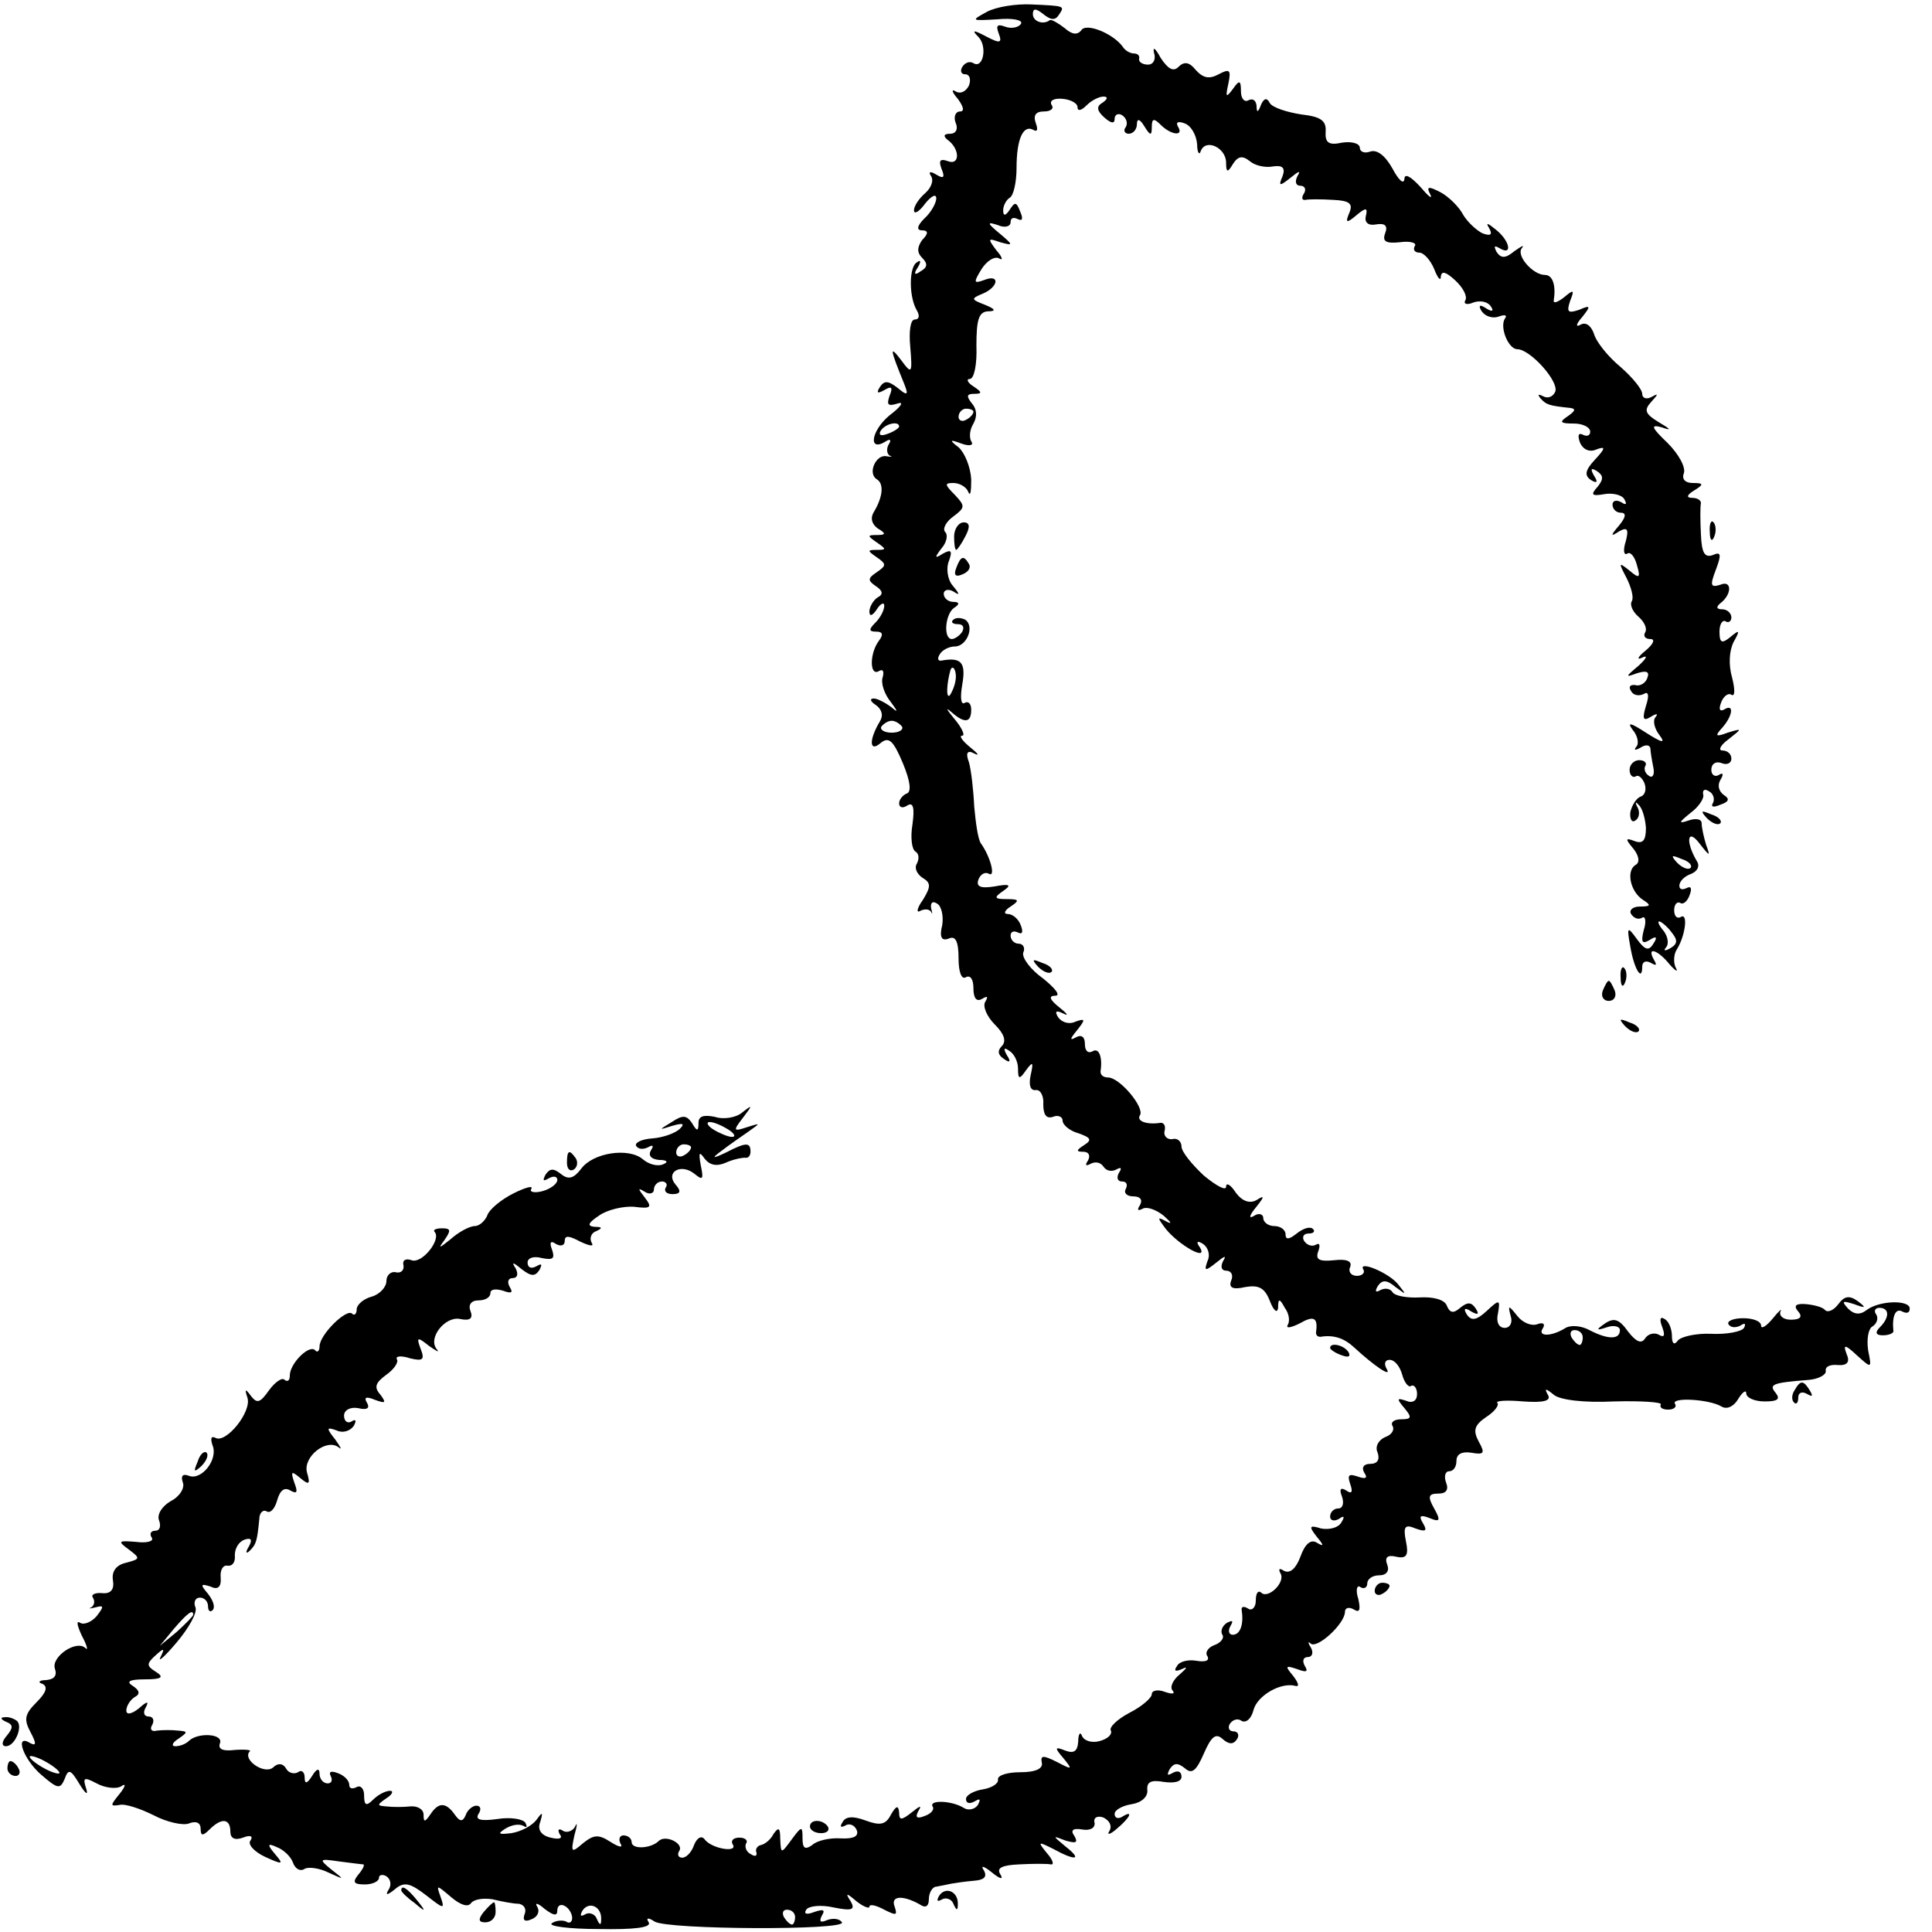 <?xml version="1.0" standalone="no"?>
<!DOCTYPE svg PUBLIC "-//W3C//DTD SVG 20010904//EN"
 "http://www.w3.org/TR/2001/REC-SVG-20010904/DTD/svg10.dtd">
<svg version="1.0" xmlns="http://www.w3.org/2000/svg"
 width="260pt" height="260pt" viewBox="0 0 260 260"
 preserveAspectRatio="xMidYMid meet">
<g transform="translate(0,260) scale(0.1,-0.1)"
fill="#000000" stroke="none">
<path d="M1328 2584 c-22 -12 -21 -12 14 -10 21 2 35 -1 32 -6 -3 -5 -13 -7
-21 -4 -11 4 -13 2 -9 -9 5 -13 2 -14 -17 -4 -17 9 -20 9 -10 -1 12 -13 6 -43
-7 -35 -5 3 -11 1 -15 -5 -3 -5 -2 -10 4 -10 6 0 8 -7 5 -15 -4 -8 -11 -12
-18 -8 -6 4 -5 -1 3 -10 8 -11 9 -17 3 -17 -6 0 -9 -7 -6 -15 4 -9 0 -15 -7
-15 -9 0 -10 -3 -4 -8 17 -12 17 -35 1 -29 -11 4 -13 1 -9 -10 5 -12 3 -14 -7
-8 -8 5 -11 4 -7 -2 4 -6 0 -16 -8 -23 -8 -7 -15 -17 -15 -23 0 -6 7 -2 15 9
8 10 15 14 15 7 0 -6 -7 -19 -16 -27 -10 -10 -11 -16 -3 -16 8 0 9 -4 0 -13
-7 -10 -7 -17 0 -24 8 -8 7 -13 -2 -18 -8 -6 -10 -4 -4 5 5 8 4 11 -1 7 -11
-6 -11 -47 0 -65 4 -7 3 -12 -3 -12 -6 0 -8 -17 -6 -37 3 -36 2 -37 -12 -18
-16 21 -16 17 4 -32 6 -15 4 -16 -9 -5 -13 10 -18 10 -24 1 -5 -8 -3 -9 6 -4
10 6 12 4 7 -8 -4 -12 -2 -14 11 -10 9 3 5 -4 -11 -16 -25 -21 -29 -50 -5 -35
6 4 8 2 4 -4 -3 -5 -3 -12 1 -15 5 -2 3 -2 -4 -1 -14 3 -26 -23 -13 -31 10 -6
8 -24 -4 -44 -5 -8 -3 -16 5 -22 12 -7 11 -9 -1 -9 -13 0 -13 -1 0 -10 13 -9
13 -10 0 -10 -13 0 -13 -1 0 -10 13 -9 13 -11 0 -20 -12 -8 -13 -11 -1 -19 9
-6 10 -11 2 -15 -6 -4 -11 -13 -11 -19 0 -7 4 -6 10 3 5 8 10 10 10 5 0 -6 -5
-16 -12 -23 -9 -9 -9 -12 1 -12 9 0 10 -4 4 -12 -13 -17 -13 -49 0 -41 5 3 7
0 5 -8 -3 -8 2 -23 11 -34 9 -12 10 -15 1 -7 -8 6 -19 12 -24 12 -6 0 -5 -4 3
-9 8 -6 10 -14 5 -22 -15 -25 -14 -42 1 -29 11 9 17 4 30 -27 10 -24 12 -39 5
-41 -5 -2 -10 -8 -10 -13 0 -6 5 -7 11 -3 8 5 10 -3 7 -25 -3 -18 -1 -34 4
-37 5 -3 5 -10 2 -16 -4 -6 0 -14 7 -19 12 -7 12 -12 1 -30 -8 -11 -9 -18 -4
-15 6 3 12 3 15 -1 2 -5 2 -2 0 5 -1 7 2 10 8 6 6 -3 9 -17 7 -29 -4 -16 -1
-22 9 -18 9 4 13 -4 13 -27 0 -18 4 -29 10 -25 6 3 10 -3 10 -15 0 -13 4 -19
12 -14 7 4 8 3 4 -4 -4 -6 2 -20 13 -31 12 -12 16 -22 9 -29 -6 -6 -5 -12 3
-17 8 -6 10 -4 4 5 -5 9 -4 11 3 6 7 -4 12 -15 12 -24 0 -15 2 -15 11 -2 9 12
10 11 6 -7 -3 -14 0 -21 7 -20 6 1 11 -8 10 -19 0 -14 4 -20 13 -17 7 3 13 0
13 -5 0 -6 10 -14 21 -17 17 -6 19 -9 8 -16 -11 -7 -11 -9 -1 -9 7 0 10 -5 6
-12 -4 -6 -3 -8 4 -4 6 3 13 2 17 -4 4 -6 11 -7 17 -4 7 4 8 2 4 -4 -4 -7 -2
-12 4 -12 6 0 8 -4 5 -10 -3 -5 1 -10 10 -10 10 0 13 -5 9 -12 -4 -6 -3 -8 3
-5 6 4 19 -1 29 -9 10 -9 12 -12 4 -8 -13 7 -13 6 -1 -10 18 -22 57 -44 46
-25 -6 8 -4 10 4 5 7 -5 10 -15 6 -23 -5 -14 -3 -14 12 -2 11 9 14 10 9 2 -4
-8 -2 -13 4 -13 7 0 10 -6 7 -13 -4 -10 2 -13 19 -9 18 3 26 -1 33 -19 5 -13
10 -17 11 -9 0 13 2 13 9 0 6 -8 7 -18 4 -23 -3 -5 4 -4 16 2 19 11 25 8 22
-12 0 -4 2 -6 6 -6 18 3 32 -2 45 -14 27 -25 52 -42 44 -29 -4 7 -2 12 4 12 7
0 14 -9 17 -20 3 -11 9 -18 12 -15 4 2 8 -3 8 -11 0 -9 -6 -13 -15 -9 -12 4
-13 3 -2 -10 10 -12 10 -15 -4 -15 -10 0 -15 -4 -12 -9 3 -5 -1 -12 -10 -15
-9 -4 -14 -13 -10 -21 3 -9 0 -15 -10 -15 -9 0 -12 -5 -8 -12 5 -7 2 -9 -9 -5
-12 4 -14 2 -10 -10 4 -11 2 -14 -5 -9 -8 5 -10 2 -6 -8 3 -9 1 -16 -5 -16 -6
0 -11 -5 -11 -11 0 -5 5 -7 12 -3 7 5 8 3 3 -5 -4 -7 -16 -10 -27 -8 -16 5
-17 3 -6 -11 10 -12 10 -14 0 -8 -8 5 -16 -2 -22 -19 -6 -16 -14 -23 -22 -19
-6 4 -8 3 -5 -3 8 -12 -17 -36 -26 -26 -4 3 -7 -1 -7 -11 0 -9 -5 -14 -10 -11
-6 4 -10 3 -9 -2 3 -19 -2 -33 -12 -33 -5 0 -7 5 -3 12 4 7 3 8 -5 4 -6 -4 -9
-11 -6 -16 3 -4 -2 -11 -11 -14 -8 -3 -13 -10 -9 -15 3 -6 -3 -8 -15 -6 -11 2
-23 -1 -26 -7 -5 -7 -2 -8 7 -4 8 4 6 1 -3 -7 -10 -8 -14 -18 -10 -22 4 -5 -1
-5 -10 -2 -10 4 -18 2 -18 -3 0 -5 -14 -17 -30 -25 -17 -9 -28 -20 -25 -24 2
-5 -4 -11 -15 -14 -10 -3 -21 0 -24 7 -2 6 -5 3 -5 -8 -1 -13 -6 -16 -17 -12
-15 6 -15 4 -3 -10 13 -16 12 -16 -9 -5 -18 9 -22 9 -20 -1 2 -8 -8 -13 -29
-13 -17 0 -31 -4 -30 -10 1 -5 -8 -11 -20 -13 -13 -2 -23 -8 -23 -13 0 -6 5
-7 12 -3 7 4 8 3 4 -5 -4 -6 -13 -8 -19 -4 -16 10 -47 11 -42 2 3 -4 -2 -10
-11 -13 -10 -4 -13 -2 -8 7 5 8 2 7 -9 -2 -14 -11 -17 -11 -17 0 -1 10 -4 9
-11 -3 -7 -14 -15 -15 -34 -8 -16 6 -27 6 -31 -2 -4 -6 -3 -8 3 -5 6 4 13 1
16 -6 3 -8 -4 -12 -22 -11 -14 1 -32 -3 -38 -9 -10 -7 -13 -4 -13 9 0 17 -1
17 -15 -2 -14 -19 -14 -19 -15 1 0 15 -2 17 -9 7 -4 -8 -12 -14 -17 -15 -5 -1
-8 -6 -6 -10 1 -5 -2 -6 -8 -2 -6 3 -8 10 -6 14 3 4 -1 8 -9 8 -8 0 -12 -4 -9
-9 8 -12 -29 -6 -38 7 -4 5 -10 2 -14 -8 -3 -9 -10 -17 -16 -17 -5 0 -7 4 -4
9 7 10 -19 23 -28 13 -11 -10 -36 -11 -36 -1 0 5 -5 9 -11 9 -5 0 -7 -5 -4
-11 4 -6 -2 -5 -13 2 -17 11 -23 10 -38 -2 -15 -13 -16 -12 -11 11 4 14 4 19
1 12 -3 -6 -11 -9 -16 -6 -6 4 -8 2 -5 -4 5 -6 0 -8 -12 -5 -13 3 -18 11 -14
21 4 14 3 14 -5 3 -6 -8 -21 -16 -34 -18 -17 -2 -19 -1 -8 6 8 5 18 7 24 4 5
-3 6 -2 3 4 -3 5 -20 8 -38 5 -22 -3 -30 -1 -25 7 4 6 3 11 -3 11 -5 0 -12 -6
-14 -12 -4 -10 -8 -10 -15 0 -12 17 -22 17 -33 0 -7 -10 -9 -11 -9 0 0 7 -8
12 -18 11 -9 -1 -24 -1 -32 0 -13 1 -13 2 0 11 8 5 10 10 5 10 -6 0 -16 -5
-23 -12 -9 -9 -12 -8 -12 6 0 9 -5 14 -10 11 -6 -3 -10 -2 -10 3 0 6 -7 13
-16 16 -8 3 -12 2 -9 -4 3 -6 1 -10 -4 -10 -6 0 -11 6 -11 13 0 8 -4 7 -10 -3
-7 -11 -10 -11 -10 -2 0 7 -4 11 -9 7 -5 -3 -13 -1 -16 5 -4 7 -11 8 -18 1
-12 -9 -41 11 -31 22 3 2 -6 3 -20 2 -16 -2 -23 1 -20 9 5 13 -30 15 -42 3 -4
-4 -12 -7 -18 -7 -6 0 -4 5 4 10 13 9 13 10 0 11 -8 1 -21 1 -29 0 -7 -2 -10
2 -6 8 3 6 1 11 -5 11 -6 0 -8 5 -4 12 5 9 2 9 -9 -1 -10 -8 -17 -9 -17 -3 0
6 5 14 11 18 8 4 7 9 -2 15 -10 6 -5 9 16 9 23 0 26 3 15 10 -13 8 -13 11 -1
22 12 11 13 10 7 -2 -4 -8 6 1 22 20 16 19 28 40 25 47 -3 7 0 13 6 13 6 0 11
-5 11 -12 0 -6 3 -8 6 -5 4 4 1 13 -6 22 -11 13 -10 14 3 10 10 -5 15 -1 14
12 -1 10 3 17 9 16 7 -1 11 5 10 14 0 9 5 18 13 21 9 3 11 0 6 -9 -5 -8 -4
-11 1 -6 9 9 10 13 13 43 0 8 5 13 10 10 5 -3 11 4 14 15 4 14 10 18 18 13 9
-5 10 -2 5 11 -5 15 -4 16 8 6 12 -10 14 -9 9 8 -5 21 27 46 43 33 5 -4 2 1
-5 11 -12 15 -12 17 2 12 8 -4 18 -1 23 6 4 7 3 10 -3 6 -5 -3 -10 0 -10 8 0
7 8 12 19 10 12 -3 16 0 12 7 -5 8 -1 9 11 4 14 -5 15 -4 7 7 -9 10 -7 16 8
27 10 7 17 17 14 21 -2 4 6 5 18 1 17 -4 20 -2 14 13 -6 16 -4 16 11 4 10 -7
15 -10 11 -5 -13 15 11 45 31 41 14 -3 18 1 14 11 -3 8 1 14 11 14 9 0 16 4
16 10 0 5 7 6 17 3 11 -4 14 -3 9 5 -4 7 -2 12 4 12 6 0 8 5 4 13 -6 9 -4 9 8
-1 13 -10 18 -10 24 -1 4 8 3 9 -4 5 -7 -4 -12 -2 -12 5 0 6 8 9 19 6 15 -3
18 -1 14 11 -4 10 -2 13 5 8 7 -4 12 -2 12 4 0 8 6 7 21 -1 13 -6 19 -7 15 -1
-3 6 0 13 6 15 9 4 9 6 -2 6 -10 1 -9 5 6 15 11 8 33 13 47 12 23 -3 25 -1 15
12 -10 13 -10 14 0 8 6 -4 12 -2 12 3 0 6 5 11 11 11 5 0 8 -4 5 -8 -3 -5 1
-9 9 -9 11 0 12 4 4 13 -14 17 8 29 26 14 11 -9 12 -7 8 12 -3 17 -2 19 5 9 7
-9 16 -11 28 -6 11 5 22 7 27 7 4 -1 7 3 7 8 0 13 -6 13 -33 -1 -19 -9 -20 -8
-5 3 9 7 25 18 35 25 17 12 17 12 -2 6 -18 -6 -19 -5 -5 13 13 17 13 18 -1 7
-8 -7 -25 -10 -37 -6 -15 3 -22 1 -22 -8 0 -12 -2 -12 -9 0 -7 10 -12 11 -27
1 -18 -11 -18 -11 1 -5 14 4 17 3 10 -4 -6 -6 -23 -12 -37 -13 -15 -1 -24 -6
-22 -10 3 -5 10 -5 16 -2 7 4 8 2 4 -4 -4 -7 0 -12 11 -13 11 0 13 -3 5 -6 -7
-3 -19 0 -27 7 -19 16 -67 9 -83 -13 -10 -13 -17 -15 -27 -7 -10 8 -15 8 -21
-1 -4 -8 -3 -9 4 -5 7 4 12 3 12 -2 0 -5 -9 -12 -20 -15 -11 -3 -18 -1 -15 3
3 5 -8 2 -24 -6 -16 -8 -32 -21 -35 -29 -3 -8 -11 -15 -17 -15 -7 0 -22 -8
-33 -18 -15 -12 -17 -13 -8 -1 9 13 9 16 -3 16 -8 0 -13 -2 -10 -5 9 -10 -17
-43 -31 -38 -8 3 -13 0 -11 -7 1 -7 -4 -11 -11 -9 -6 1 -12 -4 -12 -12 0 -8
-9 -18 -20 -21 -11 -3 -20 -11 -20 -17 0 -6 -3 -9 -6 -6 -7 8 -44 -28 -44 -44
0 -6 -3 -9 -6 -5 -8 8 -34 -18 -34 -34 0 -7 -3 -9 -7 -6 -3 4 -13 -3 -21 -14
-12 -17 -16 -18 -24 -8 -8 11 -9 10 -5 -2 6 -19 -29 -62 -43 -54 -6 3 -7 -1
-4 -10 8 -19 -15 -48 -32 -41 -8 3 -11 0 -8 -9 3 -7 -4 -19 -16 -25 -12 -7
-19 -18 -16 -26 3 -8 1 -14 -5 -14 -6 0 -8 -4 -5 -9 4 -5 -6 -8 -21 -6 -24 2
-25 1 -10 -10 16 -12 16 -13 -3 -18 -14 -3 -20 -12 -18 -24 2 -12 -3 -18 -14
-17 -10 1 -16 -2 -13 -6 3 -5 2 -10 -2 -13 -5 -2 -2 -2 6 0 11 3 11 1 1 -12
-7 -8 -17 -12 -22 -9 -6 4 -4 -4 2 -17 7 -13 9 -21 5 -17 -12 12 -47 -12 -41
-28 3 -9 -1 -14 -12 -15 -9 0 -12 -3 -5 -5 8 -4 5 -12 -8 -25 -16 -16 -17 -23
-8 -40 8 -15 8 -19 0 -15 -22 14 -10 -21 14 -42 23 -20 26 -20 32 -6 5 14 8
13 20 -7 8 -13 12 -16 9 -6 -5 15 -3 16 14 7 11 -6 26 -8 33 -4 7 5 6 0 -2
-10 -13 -16 -13 -17 0 -15 7 2 28 -5 46 -14 17 -9 39 -14 47 -11 10 4 16 1 16
-7 0 -10 3 -10 12 -1 16 16 28 15 28 -3 0 -9 6 -12 17 -8 10 4 14 2 10 -4 -4
-5 5 -15 20 -22 24 -11 25 -10 13 4 -11 13 -10 15 3 9 8 -3 18 -12 21 -20 3
-9 10 -13 16 -9 5 3 20 1 32 -5 22 -10 22 -10 4 4 -17 14 -17 15 10 11 16 -2
31 -4 33 -4 2 -1 -1 -7 -7 -14 -8 -10 -6 -13 9 -13 10 0 19 4 19 9 0 4 5 5 10
2 6 -4 7 -12 3 -18 -5 -8 -2 -8 9 1 12 10 20 8 42 -9 23 -18 25 -19 19 -2 -6
17 -6 17 14 0 13 -11 23 -14 27 -8 4 5 16 7 29 5 12 -3 28 -6 35 -6 7 -1 11
-7 8 -14 -3 -8 0 -11 9 -7 8 3 12 10 8 17 -4 6 1 5 10 -3 12 -9 17 -10 17 -2
0 7 5 9 10 6 6 -3 10 -11 10 -16 0 -6 -4 -8 -8 -5 -4 2 -13 2 -19 -2 -7 -4 22
-8 62 -8 49 -1 72 2 68 9 -4 6 -1 7 8 1 18 -11 259 -12 252 -1 -3 5 -12 6 -20
3 -9 -4 -11 -2 -7 6 5 8 2 9 -10 5 -10 -4 -15 -3 -11 3 3 5 20 7 37 3 25 -5
29 -3 23 8 -8 12 -6 12 8 0 9 -7 17 -10 17 -7 0 4 9 2 20 -4 16 -8 18 -8 14 4
-6 15 11 16 34 3 7 -5 12 -3 12 7 0 9 5 17 10 17 6 1 15 3 20 4 6 1 19 3 31 4
13 1 18 5 13 14 -5 7 0 6 11 -3 11 -9 16 -10 11 -2 -5 8 2 12 26 13 18 1 37 1
42 0 5 -1 3 6 -5 15 -13 16 -12 16 8 6 31 -17 40 -15 17 3 -18 15 -18 15 0 8
14 -4 17 -3 12 6 -6 8 -2 11 10 9 11 -2 18 2 17 9 -2 7 4 10 12 7 8 -4 12 -11
8 -18 -4 -6 1 -5 10 3 18 15 23 26 7 16 -5 -3 -10 -2 -10 4 0 5 10 11 23 13
13 2 22 10 21 19 -1 11 5 14 22 11 14 -2 24 0 24 7 0 7 -5 9 -12 5 -7 -4 -8
-3 -4 5 6 9 11 9 21 1 9 -8 15 -3 25 20 10 23 16 28 25 20 9 -8 15 -8 20 0 3
5 1 10 -5 10 -6 0 -8 5 -5 10 4 6 11 8 16 4 6 -3 13 3 16 15 5 19 37 38 57 32
5 -1 3 5 -4 14 -11 13 -10 14 5 9 13 -5 16 -4 11 4 -4 7 -2 12 4 12 6 0 8 6 4
13 -4 6 -4 9 0 5 9 -7 46 27 46 43 0 5 5 7 12 3 8 -5 9 0 6 14 -4 12 -2 20 3
16 5 -3 9 0 9 5 0 6 7 11 16 11 10 0 14 6 11 14 -4 10 0 14 12 11 14 -3 17 2
13 21 -4 20 -1 23 13 17 14 -5 16 -3 10 7 -6 10 -4 12 9 7 14 -6 15 -3 6 13
-9 16 -8 20 6 20 10 0 14 5 10 15 -3 8 -1 15 4 15 6 0 10 6 10 14 0 9 7 13 20
11 17 -3 19 -1 10 15 -8 15 -6 22 10 33 11 7 18 16 15 19 -3 3 13 4 35 2 28
-2 38 1 33 9 -5 9 -3 9 8 0 8 -7 41 -11 81 -9 37 1 65 -1 63 -4 -2 -4 2 -7 10
-7 8 0 12 4 9 8 -5 9 47 6 63 -4 7 -4 16 0 22 10 6 10 11 13 11 8 0 -6 11 -11
25 -11 17 0 21 3 15 11 -10 12 -6 14 44 18 13 1 24 7 23 12 -1 6 6 9 16 8 13
-1 17 4 12 15 -5 13 -2 13 14 -2 20 -18 20 -18 15 7 -2 14 0 29 6 32 6 4 8 11
5 16 -4 5 -1 9 4 9 14 0 14 -13 1 -26 -7 -7 -6 -11 4 -11 8 0 15 3 14 6 -2 20
3 31 12 26 6 -3 10 -2 10 4 0 12 -41 11 -58 -2 -9 -7 -17 -6 -25 2 -9 10 -8
11 8 6 16 -6 17 -5 5 4 -11 8 -18 7 -26 -4 -6 -8 -14 -12 -18 -8 -3 4 -15 7
-26 8 -13 1 -17 -2 -10 -10 6 -7 3 -11 -10 -11 -10 0 -16 5 -14 11 3 5 -2 1
-10 -9 -9 -11 -16 -15 -16 -10 0 6 -11 10 -24 10 -14 0 -22 -4 -20 -8 3 -5 10
-5 16 -2 6 4 8 3 5 -3 -3 -5 -23 -9 -44 -8 -21 1 -41 -4 -45 -9 -5 -7 -8 -4
-8 6 0 9 -4 20 -10 23 -6 4 -7 -1 -3 -11 4 -11 3 -15 -5 -10 -6 3 -14 1 -18
-5 -5 -8 -12 -5 -23 9 -12 17 -19 19 -31 11 -13 -9 -12 -10 3 -5 9 3 17 1 17
-4 0 -13 -16 -13 -41 0 -11 6 -25 7 -32 3 -19 -12 -38 -12 -31 -1 4 6 1 9 -7
6 -8 -3 -20 2 -27 11 -12 15 -13 15 -9 0 3 -9 -1 -16 -8 -16 -8 0 -12 8 -9 20
3 18 2 19 -15 3 -14 -13 -21 -14 -27 -5 -5 8 -3 10 6 4 9 -5 11 -4 6 4 -6 9
-11 9 -21 1 -9 -8 -14 -7 -18 3 -3 8 -18 12 -36 11 -17 -1 -34 2 -37 7 -3 5
-10 6 -16 3 -7 -4 -8 -2 -4 5 6 9 12 9 24 -1 15 -11 15 -11 4 3 -12 16 -56 34
-47 20 2 -4 -2 -8 -9 -8 -8 0 -12 6 -9 12 3 8 -5 11 -22 9 -20 -2 -25 1 -21
12 3 8 2 12 -3 9 -5 -3 -12 -1 -16 5 -3 5 -1 10 6 10 7 0 9 3 6 6 -4 4 -13 1
-22 -6 -10 -8 -15 -9 -15 -1 0 6 -7 11 -15 11 -8 0 -15 5 -15 11 0 5 -6 7 -12
3 -8 -5 -7 0 2 11 12 15 12 17 1 10 -9 -5 -19 -2 -28 10 -7 11 -13 14 -13 8 0
-6 -13 1 -30 15 -16 15 -30 32 -30 39 0 7 -6 12 -12 10 -7 -1 -12 4 -11 10 2
7 0 12 -5 12 -18 -3 -33 2 -28 10 7 10 -27 51 -43 51 -6 0 -10 3 -10 8 3 19
-2 33 -11 27 -6 -3 -10 1 -10 10 0 10 -5 13 -12 9 -9 -5 -8 -2 1 9 12 15 12
17 -2 12 -8 -4 -18 -1 -23 6 -5 8 -3 10 7 5 8 -4 5 0 -5 8 -14 11 -15 16 -6
16 8 0 0 10 -16 23 -17 12 -29 28 -27 35 3 6 0 12 -6 12 -6 0 -11 5 -11 11 0
5 4 7 10 4 6 -3 7 1 4 9 -3 9 -11 16 -18 16 -6 0 -4 5 4 10 12 8 12 10 -5 10
-17 0 -18 2 -5 11 12 8 9 10 -12 6 -19 -3 -25 0 -21 10 3 7 9 10 14 7 9 -5 2
23 -11 41 -4 6 -7 28 -9 50 -1 22 -4 48 -7 59 -5 13 -2 17 7 12 8 -4 5 0 -5 8
-11 9 -16 16 -11 16 4 0 0 10 -11 23 -10 12 -12 16 -4 9 18 -16 27 -15 27 3 0
8 -4 12 -9 9 -5 -3 -6 8 -3 25 5 29 -1 37 -28 32 -5 -1 -6 3 -2 9 3 5 12 10
20 10 16 0 27 27 14 36 -6 3 -13 3 -16 0 -4 -3 -1 -6 6 -6 7 0 9 -4 6 -10 -3
-5 -10 -10 -14 -10 -12 0 -9 34 3 42 8 5 7 8 -1 8 -7 0 -13 5 -13 11 0 5 6 7
13 3 9 -6 9 -4 -1 8 -7 8 -9 24 -5 33 5 14 3 16 -8 10 -11 -7 -12 -6 -2 7 7 8
9 18 5 22 -4 4 1 14 11 21 16 12 16 14 2 29 -14 14 -14 16 -2 16 9 0 18 -6 20
-12 3 -7 4 1 4 17 -1 17 -9 36 -17 43 -13 10 -12 11 4 5 11 -4 17 -2 13 3 -3
6 -2 16 3 24 5 9 5 19 -2 27 -8 10 -7 13 3 13 11 0 11 2 -1 10 -8 5 -10 10 -5
10 6 0 10 20 9 45 0 34 3 45 15 46 12 0 11 3 -4 9 -18 7 -19 8 -2 15 21 9 23
27 1 18 -14 -5 -14 -3 -3 15 7 11 18 18 24 14 5 -3 4 2 -4 11 -12 16 -12 17 5
11 18 -5 18 -4 -1 12 -17 14 -17 16 -2 11 9 -4 17 -2 17 4 0 6 4 7 10 4 6 -3
7 1 3 10 -5 13 -7 14 -14 3 -6 -9 -9 -9 -9 -1 0 6 4 14 9 17 5 3 9 21 9 40 0
39 9 59 23 51 5 -3 6 1 3 9 -4 11 0 16 11 16 9 0 14 4 10 9 -3 6 4 9 15 8 11
-1 20 -6 20 -11 0 -6 5 -5 12 2 7 7 17 12 23 12 6 0 6 -3 -1 -8 -9 -5 -8 -11
2 -20 9 -8 14 -9 14 -2 0 6 5 8 10 5 6 -4 8 -11 5 -16 -4 -5 -1 -9 4 -9 6 0
11 6 11 13 0 8 4 7 10 -3 8 -13 10 -13 10 -1 0 12 3 12 12 3 14 -14 32 -16 23
-2 -3 6 1 7 9 4 9 -3 16 -16 17 -28 0 -11 3 -16 5 -9 7 17 34 4 34 -16 0 -13
2 -14 9 -2 7 11 13 12 23 4 7 -6 21 -9 31 -7 13 2 17 -2 13 -13 -6 -14 -4 -14
11 -2 11 9 14 10 9 2 -4 -8 -2 -13 4 -13 6 0 8 -5 5 -10 -4 -6 -3 -10 2 -9 4
1 21 1 37 0 22 -1 27 -5 22 -17 -6 -14 -4 -15 9 -4 13 11 16 11 13 -1 -2 -9 4
-13 14 -11 12 2 16 -2 12 -12 -4 -11 1 -14 20 -12 14 2 23 -1 20 -5 -3 -5 0
-9 6 -9 6 0 15 -10 20 -22 5 -13 9 -17 9 -10 1 8 7 6 19 -5 11 -10 17 -22 14
-27 -3 -5 2 -7 11 -3 9 3 19 1 23 -5 5 -7 2 -8 -6 -3 -9 6 -11 4 -6 -4 5 -7
15 -10 23 -7 8 3 12 2 8 -3 -7 -12 5 -41 17 -41 17 0 56 -43 51 -57 -3 -7 -10
-10 -17 -6 -6 3 -7 2 -3 -3 8 -9 12 -10 40 -13 8 -1 7 -4 -3 -11 -12 -8 -11
-10 8 -10 12 0 22 -5 22 -11 0 -5 -4 -7 -10 -4 -6 3 -7 -1 -4 -10 4 -10 13
-14 22 -10 13 5 13 2 -2 -14 -13 -14 -14 -21 -5 -27 8 -5 10 -3 4 6 -5 9 -4
11 4 6 9 -6 9 -11 1 -21 -10 -11 -8 -13 9 -10 11 2 24 -1 27 -7 4 -7 2 -8 -4
-4 -7 4 -12 2 -12 -3 0 -6 5 -11 11 -11 8 0 7 -6 -2 -17 -12 -14 -12 -16 0 -8
11 6 13 3 9 -13 -4 -12 -3 -20 2 -17 4 3 10 -4 13 -16 5 -17 3 -18 -10 -7 -15
12 -15 11 -4 -10 6 -12 10 -26 7 -31 -3 -5 1 -14 9 -21 8 -7 12 -16 9 -21 -3
-5 0 -9 7 -9 7 0 4 -7 -7 -16 -10 -8 -12 -13 -4 -9 8 4 6 -1 -5 -11 -18 -15
-18 -16 -2 -10 13 4 17 2 14 -6 -2 -7 -10 -12 -16 -10 -7 1 -10 -2 -6 -8 3 -6
11 -7 17 -4 6 4 8 -1 3 -16 -5 -17 -4 -21 6 -15 8 5 11 5 7 0 -4 -4 -2 -15 5
-24 9 -12 4 -11 -18 3 -20 13 -26 15 -18 4 7 -8 9 -19 5 -23 -4 -5 -1 -5 6 -1
6 4 12 4 13 -1 0 -4 2 -16 4 -26 2 -9 -1 -15 -6 -11 -5 3 -7 9 -5 13 3 4 -1 8
-8 8 -7 0 -13 -6 -13 -13 0 -7 4 -11 8 -9 4 3 9 -2 12 -9 3 -8 1 -16 -5 -18
-6 -2 -12 -12 -14 -21 -1 -9 2 -15 7 -11 5 3 6 11 3 17 -4 7 -3 9 1 4 5 -4 9
-18 10 -31 0 -17 -4 -22 -15 -18 -13 5 -13 3 -2 -10 8 -10 9 -19 3 -22 -13 -8
-7 -36 10 -47 11 -7 11 -9 -4 -9 -10 0 -15 -5 -12 -10 4 -6 10 -8 15 -5 4 3 6
-5 2 -17 -4 -16 -2 -19 8 -13 9 6 11 4 5 -5 -6 -10 -11 -9 -22 6 -13 18 -14
17 -9 -10 5 -30 16 -48 16 -27 0 7 5 9 12 5 7 -4 8 -3 4 4 -11 19 5 14 21 -6
8 -9 12 -11 8 -4 -3 6 -3 18 2 25 11 18 15 49 5 43 -5 -3 -9 1 -9 9 0 8 4 12
8 10 4 -3 10 2 13 11 3 8 2 12 -4 9 -6 -3 -10 -2 -10 3 0 6 7 13 16 16 9 4 12
11 7 18 -15 26 -12 44 4 23 14 -18 15 -18 9 -2 -3 10 -6 23 -6 29 0 6 -8 7
-17 4 -15 -5 -14 -3 2 10 11 8 19 20 17 25 -1 6 2 8 8 4 6 -3 8 -11 5 -16 -3
-5 1 -6 10 -2 12 4 13 8 5 13 -7 5 -9 13 -5 20 5 8 4 11 -2 7 -5 -3 -10 0 -10
7 0 8 6 12 14 9 7 -3 13 0 13 6 0 6 -5 11 -12 11 -6 0 -3 7 8 15 19 15 19 15
-1 9 -16 -6 -18 -5 -7 7 14 16 16 33 2 24 -6 -3 -7 1 -4 9 3 9 10 14 14 11 5
-3 5 7 1 23 -5 17 -4 36 2 48 9 16 8 17 -4 7 -12 -10 -15 -8 -15 7 0 10 4 16
8 14 4 -3 8 0 8 5 0 6 -6 11 -12 11 -8 0 -9 3 -3 8 16 12 16 32 0 25 -13 -4
-14 -1 -6 20 8 21 7 25 -4 20 -11 -4 -15 3 -16 28 -1 19 -1 37 0 42 0 4 -5 7
-12 7 -8 0 -7 4 3 10 13 8 13 10 -2 10 -10 0 -15 5 -12 13 3 8 -7 26 -22 41
-22 21 -23 25 -8 21 14 -5 13 -3 -4 7 -18 11 -20 16 -10 27 10 11 10 12 1 7
-7 -4 -13 -2 -13 4 0 6 -13 22 -29 36 -17 14 -33 34 -36 45 -4 11 -11 16 -18
12 -7 -4 -6 1 2 10 12 15 12 17 -4 10 -15 -5 -17 -3 -12 12 6 15 5 16 -8 5 -9
-7 -15 -9 -14 -4 3 19 -1 34 -12 34 -16 0 -39 26 -31 36 4 5 0 3 -10 -4 -12
-10 -18 -10 -24 -1 -4 8 -3 9 4 5 18 -11 14 10 -5 25 -11 9 -14 10 -9 2 5 -9
2 -11 -9 -7 -8 4 -20 15 -26 25 -5 10 -19 24 -30 30 -17 9 -20 8 -14 -3 3 -7
-3 -2 -14 11 -13 14 -21 18 -21 10 -1 -8 -8 -1 -16 14 -10 18 -21 26 -30 23
-8 -3 -14 0 -14 5 0 6 -11 9 -24 7 -18 -4 -23 0 -22 15 1 15 -7 20 -33 23 -19
3 -38 9 -42 15 -4 8 -8 7 -12 -2 -4 -11 -6 -11 -6 -1 -1 7 -5 10 -11 7 -5 -3
-10 2 -10 12 0 15 -2 16 -11 3 -9 -12 -10 -11 -6 7 4 19 2 21 -13 13 -13 -7
-21 -5 -31 6 -8 10 -15 12 -23 4 -7 -7 -14 -3 -24 12 -7 13 -11 16 -9 7 3 -9
-1 -16 -8 -16 -8 0 -13 4 -12 8 1 4 -2 7 -7 7 -5 0 -12 4 -15 9 -13 18 -50 33
-56 22 -5 -6 -12 -6 -22 3 -9 7 -18 12 -20 11 -9 -7 -23 -2 -23 8 0 8 4 8 14
0 10 -8 16 -9 21 -1 8 12 9 12 -37 14 -20 1 -47 -3 -60 -10z m-18 -538 c0 -3
-4 -8 -10 -11 -5 -3 -10 -1 -10 4 0 6 5 11 10 11 6 0 10 -2 10 -4z m-100 -20
c0 -2 -7 -7 -16 -10 -8 -3 -12 -2 -9 4 6 10 25 14 25 6z m76 -341 c-1 -8 -5
-17 -8 -21 -5 -4 -4 16 1 34 3 9 9 -1 7 -13z m-72 -63 c2 -4 -4 -8 -14 -8 -10
0 -16 4 -14 8 3 4 9 8 14 8 5 0 11 -4 14 -8z m1061 -190 c-3 -3 -11 0 -18 7
-9 10 -8 11 6 5 10 -3 15 -9 12 -12z m-26 -86 c9 -11 9 -16 -1 -22 -7 -4 -10
-4 -6 1 4 4 3 14 -3 22 -6 7 -9 13 -6 13 2 0 10 -6 16 -14z m-1269 -266 c8 -5
11 -10 5 -10 -5 0 -17 5 -25 10 -8 5 -10 10 -5 10 6 0 17 -5 25 -10z m-50 -24
c0 -3 -4 -8 -10 -11 -5 -3 -10 -1 -10 4 0 6 5 11 10 11 6 0 10 -2 10 -4z
m1200 -256 c0 -5 -2 -10 -4 -10 -3 0 -8 5 -11 10 -3 6 -1 10 4 10 6 0 11 -4
11 -10z m-1870 -373 c0 -2 -10 -12 -22 -23 l-23 -19 19 23 c18 21 26 27 26 19z
m-180 -213 c0 -2 -9 0 -20 6 -11 6 -20 13 -20 16 0 2 9 0 20 -6 11 -6 20 -13
20 -16z m729 -197 c0 -9 -2 -8 -6 1 -2 6 -10 9 -15 6 -7 -4 -8 -2 -4 5 9 13
26 5 25 -12z m261 3 c0 -5 -2 -10 -4 -10 -3 0 -8 5 -11 10 -3 6 -1 10 4 10 6
0 11 -4 11 -10z"/>
<path d="M1284 1878 c0 -10 1 -18 3 -18 1 0 7 8 12 18 7 13 6 19 -2 19 -7 0
-13 -9 -13 -19z"/>
<path d="M2301 1884 c0 -11 3 -14 6 -6 3 7 2 16 -1 19 -3 4 -6 -2 -5 -13z"/>
<path d="M1287 1836 c-4 -10 -1 -13 8 -9 8 3 12 9 9 14 -7 12 -11 11 -17 -5z"/>
<path d="M2297 1499 c7 -7 15 -10 18 -7 3 3 -2 9 -12 12 -14 6 -15 5 -6 -5z"/>
<path d="M1397 1299 c7 -7 15 -10 18 -7 3 3 -2 9 -12 12 -14 6 -15 5 -6 -5z"/>
<path d="M2181 1284 c0 -11 3 -14 6 -6 3 7 2 16 -1 19 -3 4 -6 -2 -5 -13z"/>
<path d="M2157 1267 c-3 -8 1 -14 8 -14 7 0 11 6 8 14 -3 7 -6 13 -8 13 -2 0
-5 -6 -8 -13z"/>
<path d="M2187 1219 c7 -7 15 -10 18 -7 3 3 -2 9 -12 12 -14 6 -15 5 -6 -5z"/>
<path d="M763 1035 c0 -8 4 -12 9 -9 5 3 6 10 3 15 -9 13 -12 11 -12 -6z"/>
<path d="M1790 786 c0 -2 7 -7 16 -10 8 -3 12 -2 9 4 -6 10 -25 14 -25 6z"/>
<path d="M2415 729 c-4 -6 -4 -13 -1 -16 3 -4 6 -1 6 6 0 7 5 9 12 5 7 -4 8
-3 4 4 -9 15 -13 15 -21 1z"/>
<path d="M266 633 c-6 -14 -5 -15 5 -6 7 7 10 15 7 18 -3 3 -9 -2 -12 -12z"/>
<path d="M1850 459 c0 -5 5 -7 10 -4 6 3 10 8 10 11 0 2 -4 4 -10 4 -5 0 -10
-5 -10 -11z"/>
<path d="M8 283 c10 -4 10 -8 1 -19 -7 -8 -7 -14 -1 -14 12 0 23 26 15 34 -4
3 -11 6 -17 5 -6 0 -5 -3 2 -6z"/>
<path d="M10 220 c0 -5 5 -10 11 -10 5 0 7 5 4 10 -3 6 -8 10 -11 10 -2 0 -4
-4 -4 -10z"/>
<path d="M1090 142 c0 -5 7 -9 15 -9 8 0 12 4 9 9 -7 10 -24 10 -24 0z"/>
<path d="M540 56 c0 -2 8 -10 18 -17 15 -13 16 -12 3 4 -13 16 -21 21 -21 13z"/>
<path d="M1264 49 c-4 -7 -3 -9 4 -5 5 3 13 0 15 -6 4 -9 6 -10 6 -1 1 17 -16
25 -25 12z"/>
<path d="M651 27 c-8 -10 -7 -14 2 -14 8 0 14 6 14 14 0 7 -1 13 -2 13 -2 0
-8 -6 -14 -13z"/>
</g>
</svg>
